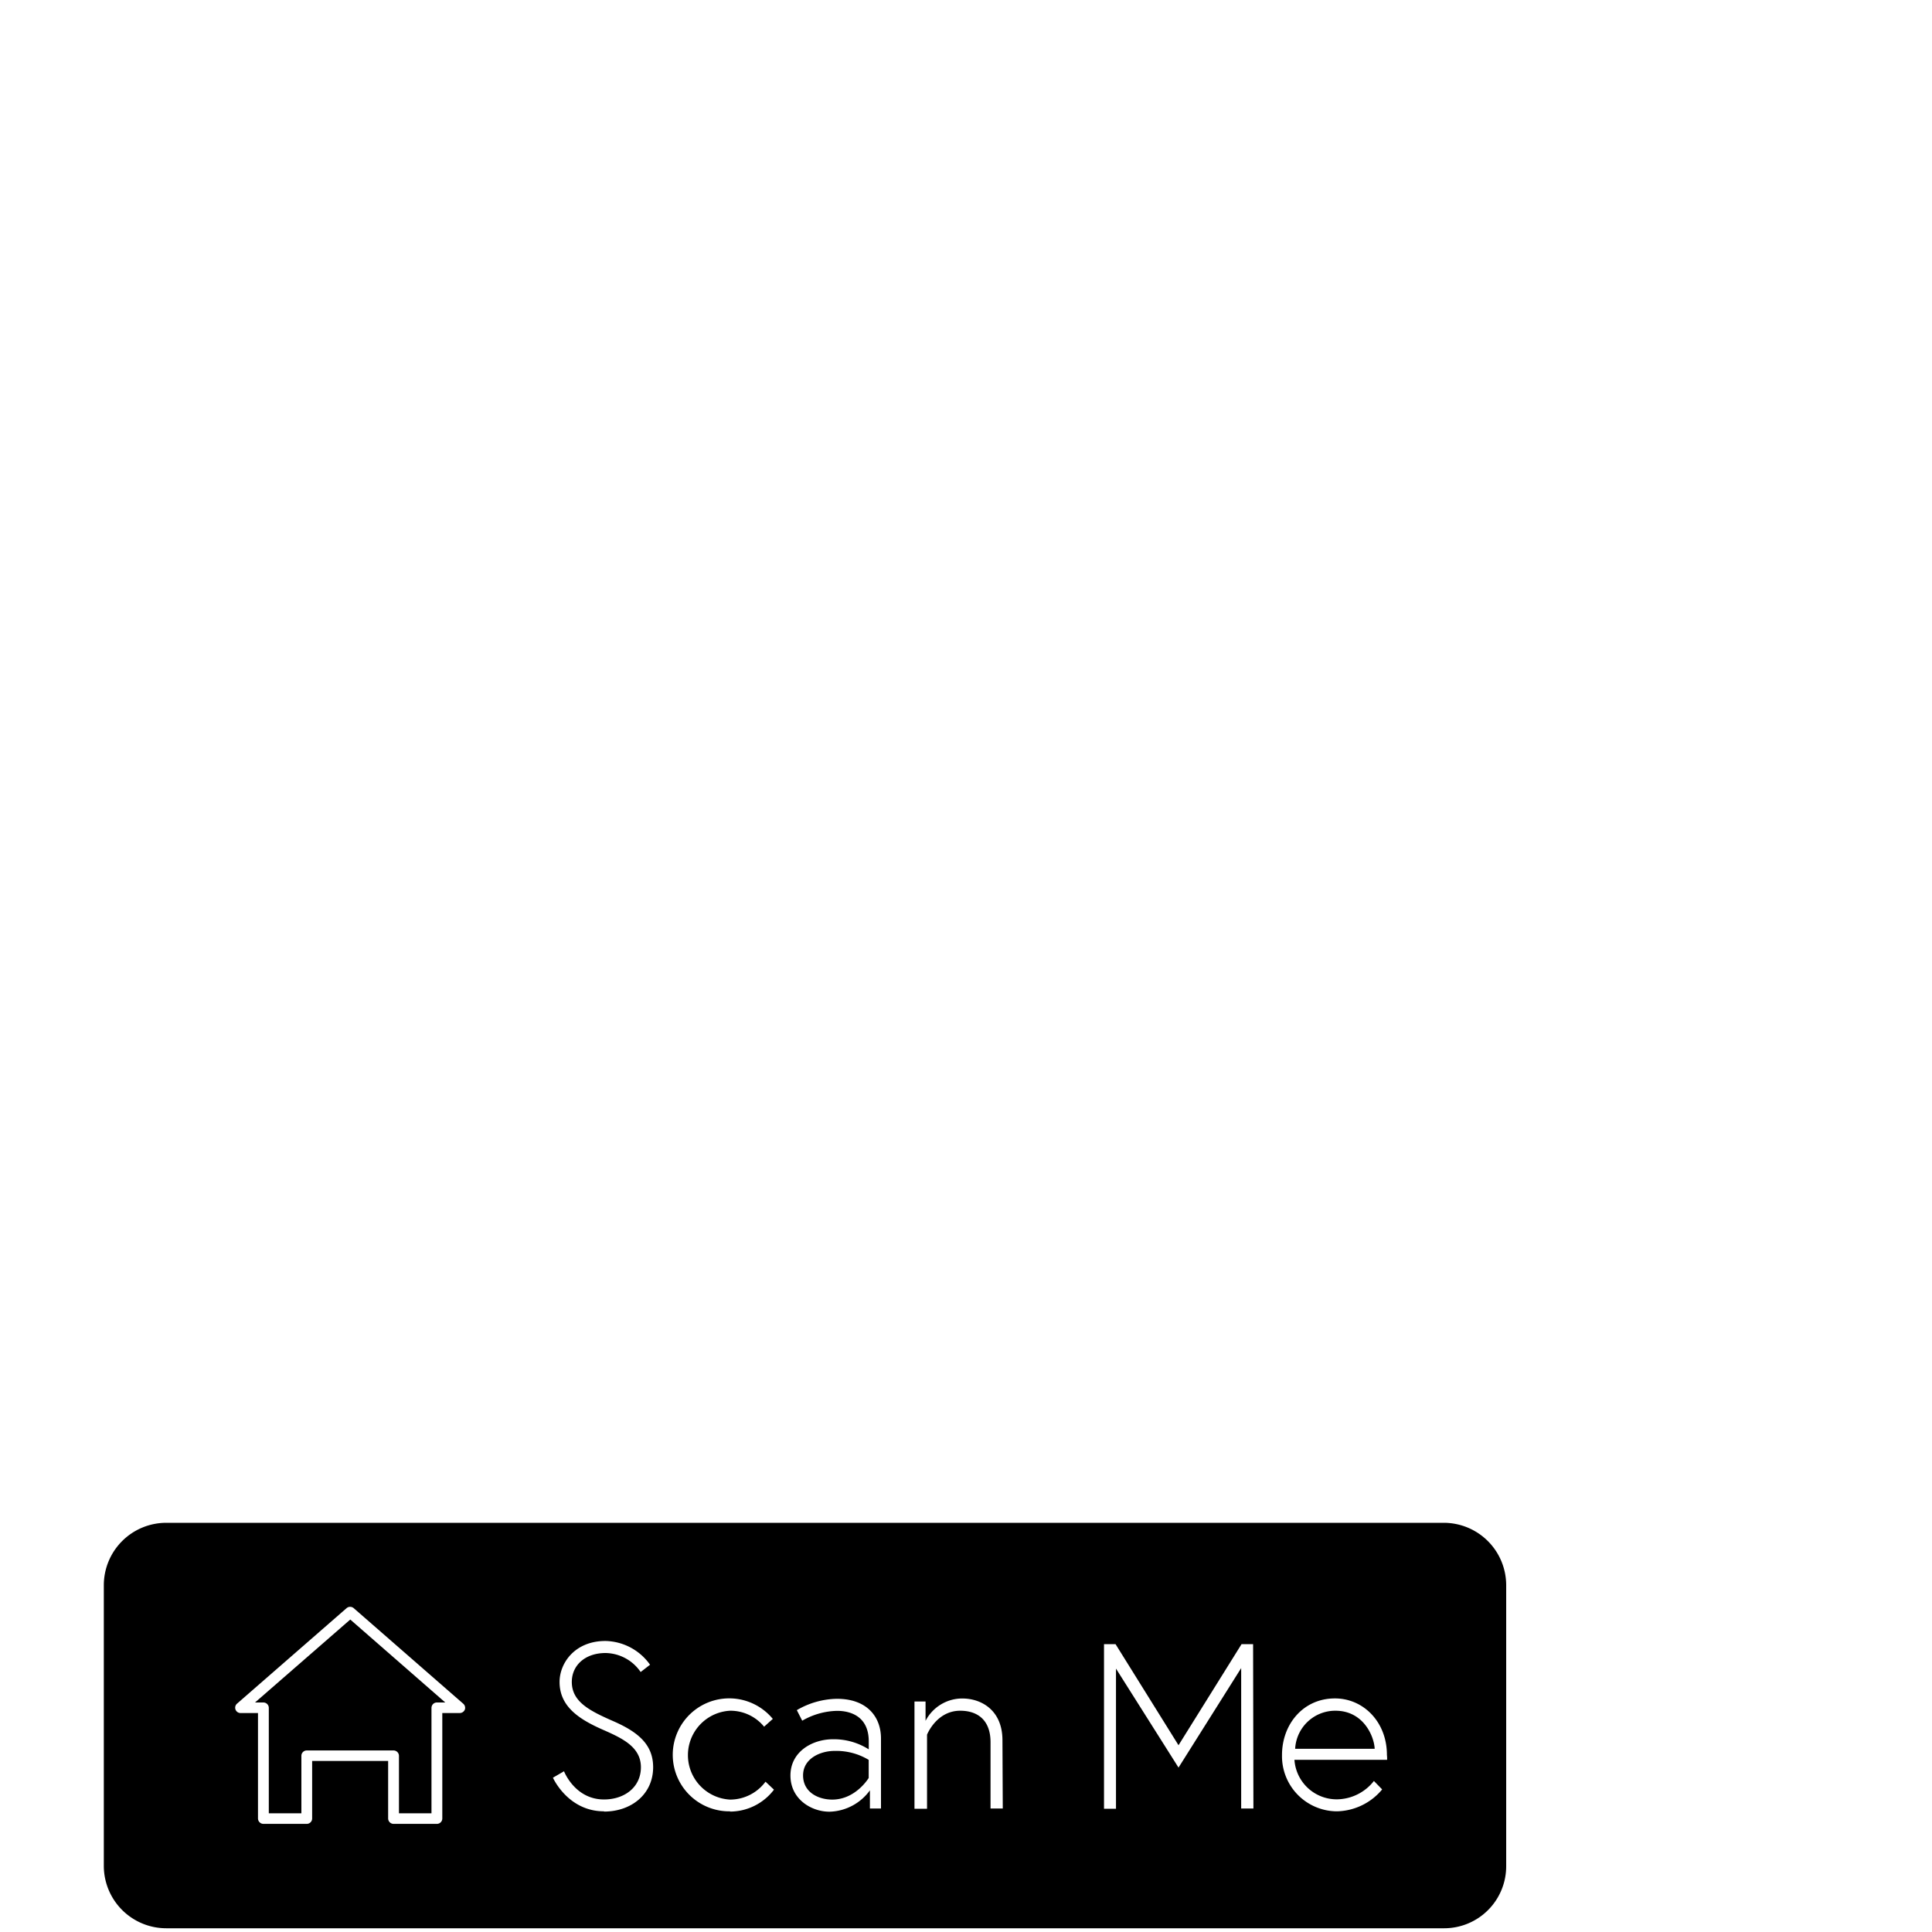 <svg id="border-sixteen" data-name="Layer 1" xmlns="http://www.w3.org/2000/svg" width="300" height="300" viewBox="25 0 300 300">
  <g>
    <path d="M64.6,264.36h1.3a.84.84,0,0,1,.84.84v16.37H71.8v-8.92a.83.83,0,0,1,.84-.84H86.11a.84.84,0,0,1,.84.84v8.92H92V265.2a.87.87,0,0,1,.24-.59.83.83,0,0,1,.59-.25h1.31L79.39,251.48Z"/>
    <g>
      <path d="M149.7,275.68c0,2.63,2.37,3.76,4.53,3.76,3.65,0,5.66-3.36,5.66-3.36v-2.81a9.78,9.78,0,0,0-5.3-1.39C152.4,271.88,149.7,273.05,149.7,275.68Z"/>
      <path d="M232.36,265.64a6.24,6.24,0,0,0-6.25,5.91h12.35C238.38,269.65,236.74,265.64,232.36,265.64Z"/>
      <path d="M249.18,236.46H50.82a9.7,9.7,0,0,0-9.7,9.7v43.56a9.7,9.7,0,0,0,9.7,9.7H249.26a9.63,9.63,0,0,0,9.62-9.7V246.16A9.7,9.7,0,0,0,249.18,236.46Zm-152,29a.85.85,0,0,1-.78.54H93.68v16.37a.84.84,0,0,1-.84.84H86.11a.85.85,0,0,1-.84-.84v-8.93H73.47v8.93a.84.84,0,0,1-.83.84H65.9a.85.85,0,0,1-.84-.84V266H62.37a.83.83,0,0,1-.55-1.47l17-14.82a.85.85,0,0,1,1.1,0l17,14.83A.85.85,0,0,1,97.17,265.5Zm21.61,15.8c-5.62,0-7.93-5.22-7.93-5.22l1.72-1s1.68,4.38,6.21,4.38c3.17,0,5.73-1.9,5.73-5s-2.77-4.45-5.77-5.77c-3.76-1.64-6.86-3.61-6.86-7.48,0-2.89,2.33-6.36,7.12-6.36a8.7,8.7,0,0,1,6.93,3.69l-1.46,1.13a6.73,6.73,0,0,0-5.44-2.95c-3.21,0-5.25,1.93-5.25,4.49,0,3.14,2.88,4.53,6.53,6.13,3.91,1.72,6.1,3.69,6.1,7.12C126.41,278.6,123.05,281.3,118.78,281.3Zm19.57,0A8.77,8.77,0,1,1,145,266.91l-1.35,1.21a6.77,6.77,0,0,0-5.29-2.48,6.91,6.91,0,0,0,0,13.8,6.86,6.86,0,0,0,5.51-2.78l1.31,1.24A8.59,8.59,0,0,1,138.35,281.3Zm23.44-.44h-1.72V278a8,8,0,0,1-6.28,3.32c-2.81,0-6.06-1.94-6.06-5.62s3.36-5.63,6.61-5.63a10.1,10.1,0,0,1,5.55,1.57v-1.24c0-4.05-3.07-4.74-4.89-4.74a11.24,11.24,0,0,0-5.44,1.53l-.84-1.64a12.7,12.7,0,0,1,6.24-1.76c4.64,0,6.83,2.78,6.83,6.17Zm18.91,0h-1.9V270.53c0-3.43-2-4.89-4.71-4.89-3.69,0-5.15,3.72-5.15,3.72v11.5H167V264.21h1.72v3a6.43,6.43,0,0,1,5.69-3.47c3.11,0,6.25,1.94,6.25,6.47Zm38.92,0h-1.9v-21.8L208,274.47l-9.71-15.37v21.76h-1.86V255.3h1.79L208,271l9.79-15.7h1.79Zm20.77-7.56H226a6.58,6.58,0,0,0,6.65,6.14,7.41,7.41,0,0,0,5.69-2.85l1.28,1.31a9.37,9.37,0,0,1-7,3.4,8.56,8.56,0,0,1-8.55-8.76c0-4.71,3.25-8.77,8.22-8.77,4.42,0,8.07,3.65,8.07,8.77A5.37,5.37,0,0,1,240.39,273.3Z"/>
    </g>
  </g>
</svg>

